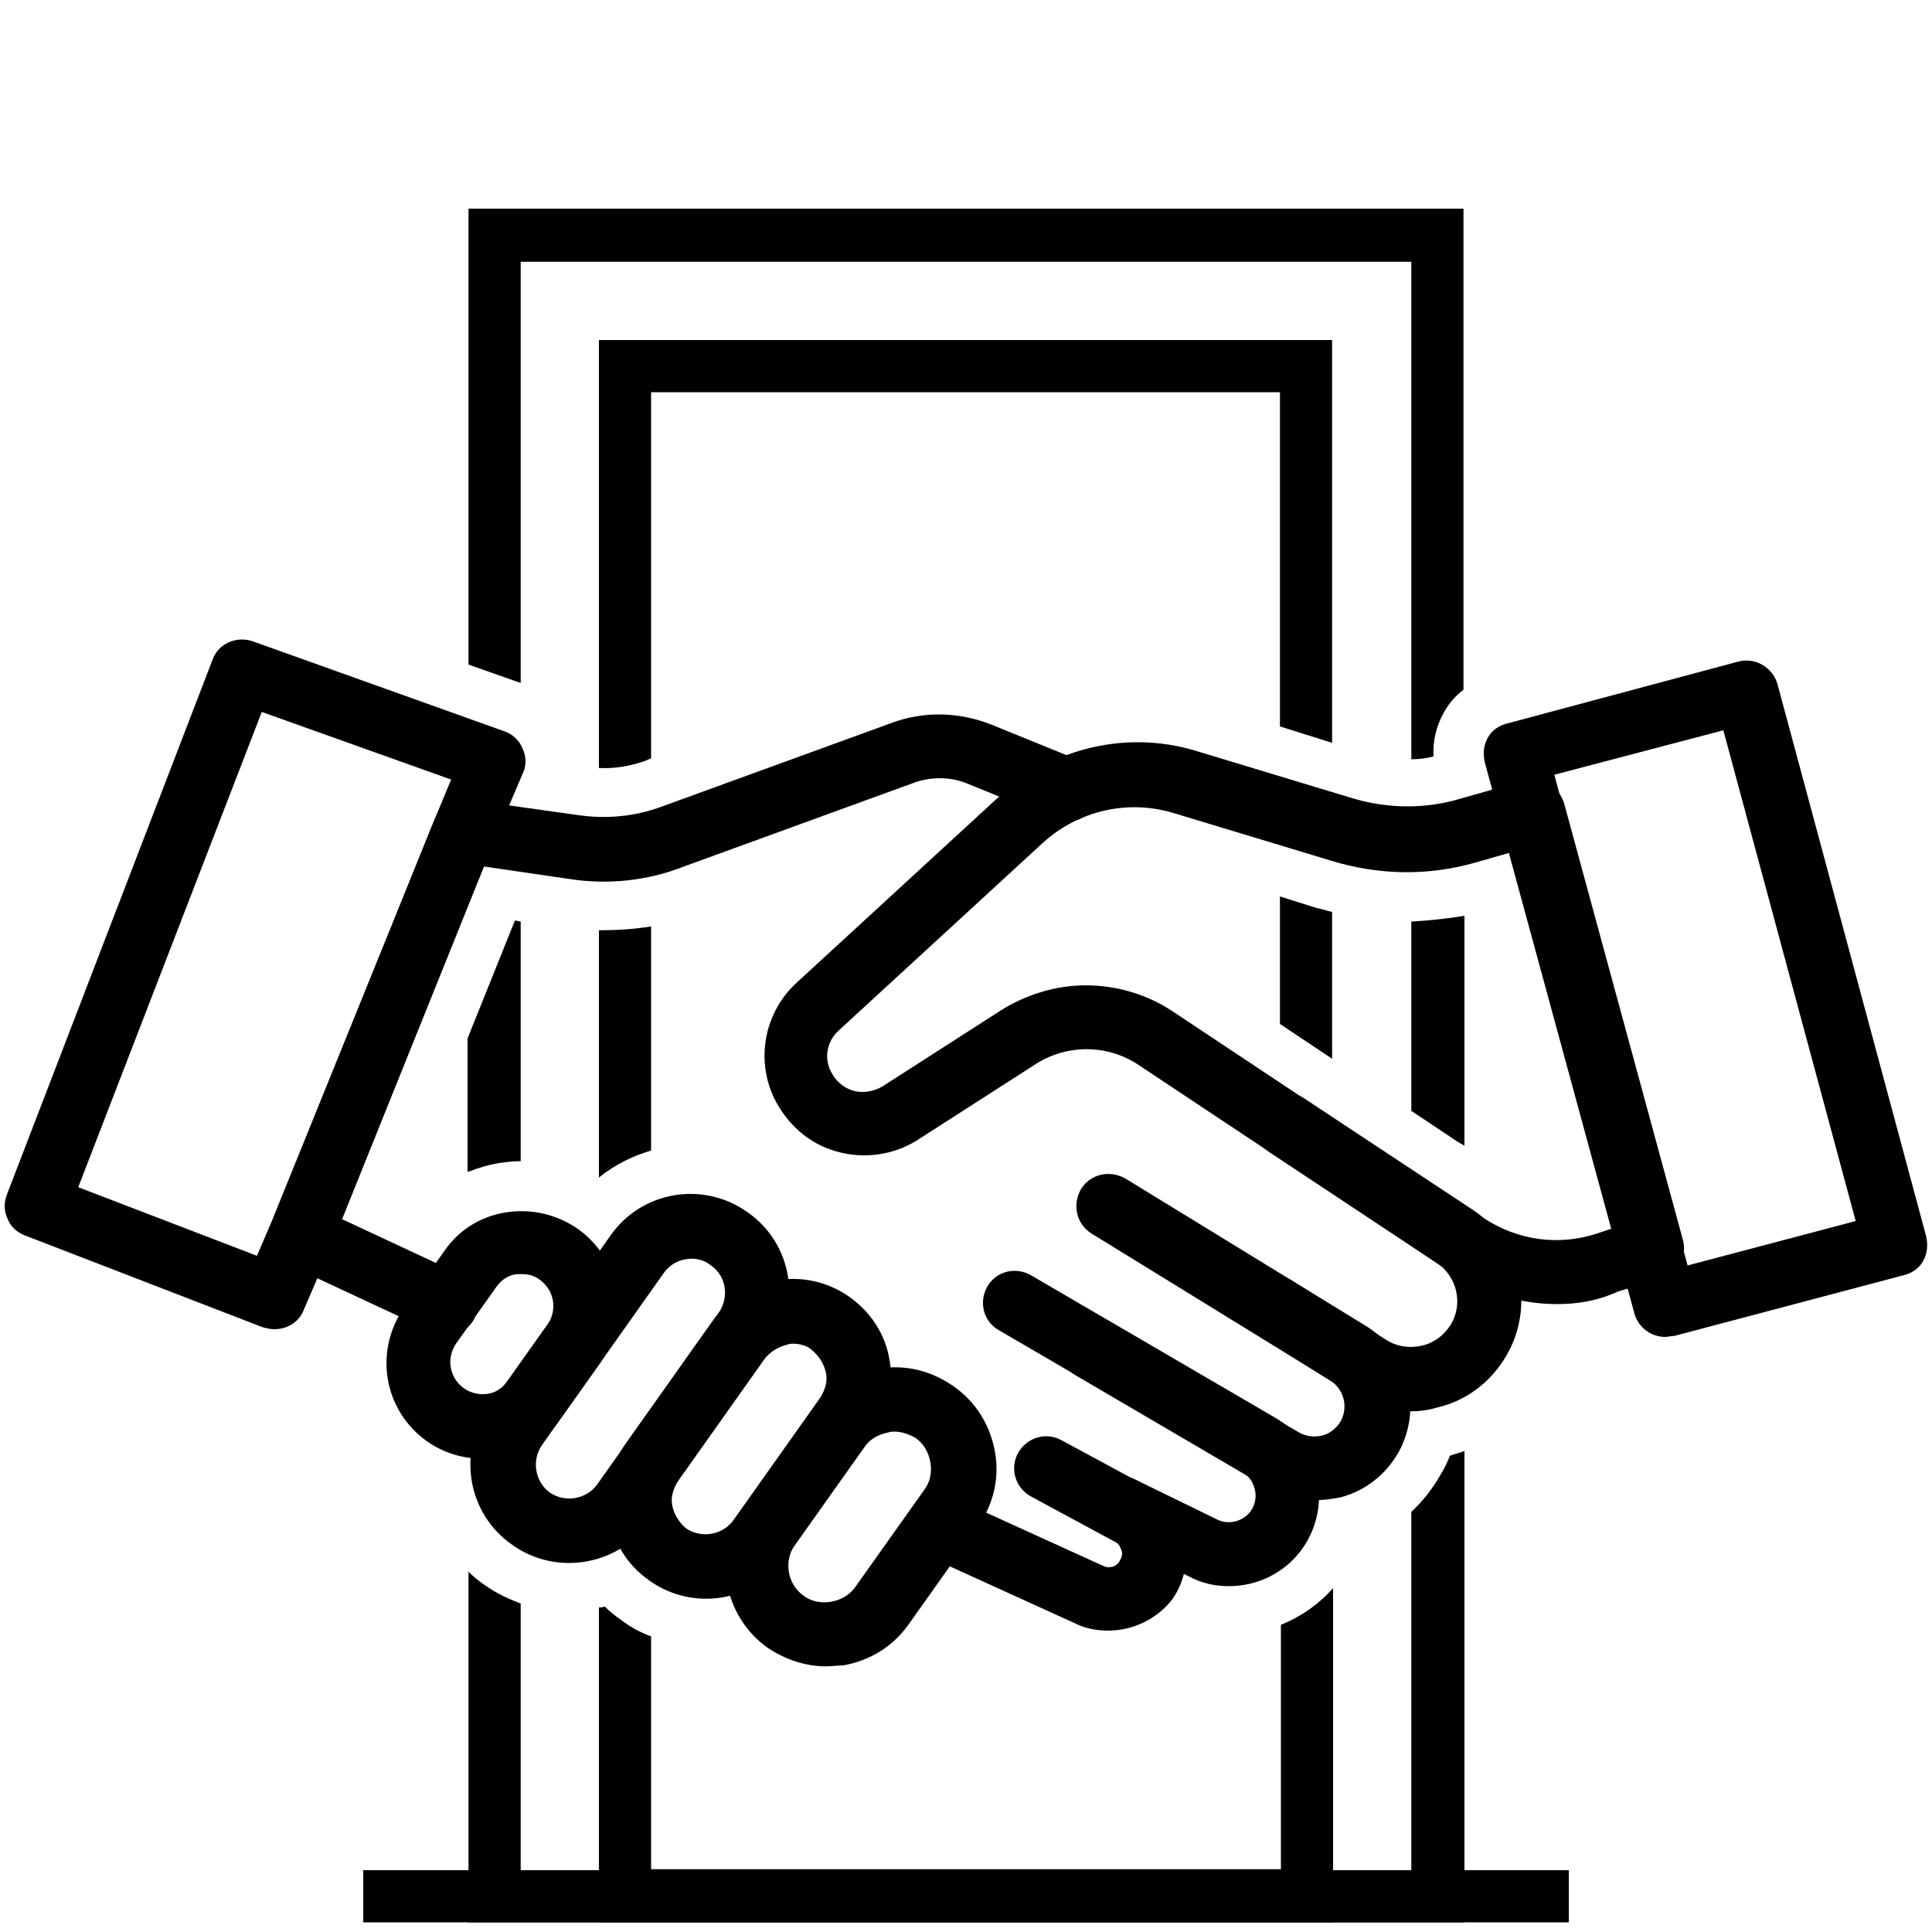 <?xml version="1.0" encoding="utf-8"?>
<!-- Generator: Adobe Illustrator 22.1.0, SVG Export Plug-In . SVG Version: 6.00 Build 0)  -->
<svg version="1.1" id="Layer_1" xmlns="http://www.w3.org/2000/svg" xmlns:xlink="http://www.w3.org/1999/xlink" x="0px" y="0px"
	 viewBox="0 0 200 200" style="enable-background:new 0 0 200 200;" xml:space="preserve">
<style type="text/css">
	.st0{fill:#E6E6E6;}
	.st1{opacity:0.11;fill:#593025;}
	.st2{fill:#E54B1C;}
	.st3{fill:#3D3D3D;}
	.st4{fill:#424242;}
	.st5{fill:#2D2D2D;}
	.st6{fill:#E85A28;}
	.st7{fill:#4D4D4D;}
	.st8{fill:#DDDDDD;}
	.st9{fill:#696970;}
	.st10{opacity:0.11;fill:#FFFFFF;}
	.st11{fill:#F45B2C;}
	.st12{opacity:0.14;}
	.st13{opacity:0.59;}
	.st14{opacity:0.53;}
	.st15{fill:#EDEDED;}
	.st16{fill:#4F4F4F;}
	.st17{fill:#595959;}
	.st18{fill:#494949;}
	.st19{fill:#9ECCC9;}
	.st20{fill:#86B2B0;}
	.st21{fill:#DB2E05;}
	.st22{opacity:0.55;fill:#FFFFFF;}
	.st23{fill:#D1421C;}
	.st24{fill:#F45D2F;}
	.st25{opacity:0.42;fill:#FFFFFF;}
	.st26{opacity:0.24;fill:#FFFFFF;}
	.st27{fill:#DD4F24;}
	.st28{opacity:0.1;fill:#3D2405;}
	.st29{opacity:0.12;fill:#FFFFFF;}
	.st30{opacity:0.15;}
	.st31{fill:#495259;}
	.st32{fill:#959CAF;}
	.st33{opacity:0.11;}
	.st34{fill:#363C42;}
	.st35{opacity:9.000000e-02;}
	.st36{fill:#343A42;}
	.st37{fill:#616970;}
	.st38{opacity:7.000000e-02;fill:#FFFFFF;}
	.st39{fill:#424951;}
	.st40{fill:#E5A185;}
	.st41{opacity:0.64;fill:#D58A73;}
	.st42{opacity:0.4;fill:#D58A73;}
	.st43{fill:#6D7DB3;}
	.st44{fill:#B6BDCE;}
	.st45{fill:#D78C74;}
	.st46{fill:#381911;}
	.st47{opacity:0.38;}
	.st48{fill:#E5A084;}
	.st49{fill:#E59F83;}
	.st50{fill:#E49E83;}
	.st51{fill:#E49D82;}
	.st52{fill:#E49C81;}
	.st53{fill:#E49B80;}
	.st54{fill:#E49A80;}
	.st55{fill:#E3997F;}
	.st56{fill:#E3987E;}
	.st57{fill:#E3977D;}
	.st58{fill:#E3967C;}
	.st59{fill:#E2957C;}
	.st60{fill:#E2947B;}
	.st61{fill:#E2937A;}
	.st62{fill:#E29279;}
	.st63{fill:#E29179;}
	.st64{fill:#E19078;}
	.st65{fill:#E18F77;}
	.st66{fill:#E18E76;}
	.st67{fill:#E18D75;}
	.st68{fill:#E18C75;}
	.st69{fill:#E08B74;}
	.st70{fill:#E08A73;}
	.st71{fill:#E08972;}
	.st72{fill:#E08872;}
	.st73{fill:#DF8771;}
	.st74{fill:#DF8670;}
	.st75{fill:#DF856F;}
	.st76{fill:#DF846F;}
	.st77{fill:#DF836E;}
	.st78{fill:#DE826D;}
	.st79{fill:#DE816C;}
	.st80{fill:#DE806B;}
	.st81{fill:#DE7F6B;}
	.st82{fill:#DE7E6A;}
	.st83{fill:#DD7D69;}
	.st84{fill:#DD7C68;}
	.st85{fill:#DD7B68;}
	.st86{fill:#DD7A67;}
	.st87{fill:#DD7A66;}
	.st88{fill:#DC7965;}
	.st89{fill:#DC7864;}
	.st90{fill:#DC7764;}
	.st91{fill:#DC7663;}
	.st92{fill:#DB7562;}
	.st93{fill:#DB7461;}
	.st94{fill:#DB7361;}
	.st95{fill:#DB7260;}
	.st96{fill:#DB715F;}
	.st97{fill:#DA705E;}
	.st98{fill:#DA6F5D;}
	.st99{fill:#DA6E5D;}
	.st100{fill:#DA6D5C;}
	.st101{fill:#DA6C5B;}
	.st102{fill:#D96B5A;}
	.st103{fill:#D96A5A;}
	.st104{fill:#D96959;}
	.st105{fill:#D96858;}
	.st106{fill:#D86757;}
	.st107{fill:#D86657;}
	.st108{fill:#D86556;}
	.st109{fill:#D86455;}
	.st110{fill:#D86354;}
	.st111{fill:#D76253;}
	.st112{fill:#D76153;}
	.st113{fill:#D76052;}
	.st114{fill:#D75F51;}
	.st115{fill:#D75E50;}
	.st116{fill:#D65D50;}
	.st117{fill:#D65C4F;}
	.st118{fill:#D65B4E;}
	.st119{fill:#D65A4D;}
	.st120{fill:#D5594C;}
	.st121{fill:#D5584C;}
	.st122{fill:#D5574B;}
	.st123{fill:#D5564A;}
	.st124{fill:#D55549;}
	.st125{fill:#D45449;}
	.st126{fill:#D45348;}
	.st127{fill:#D45247;}
	.st128{opacity:0.52;fill:#D78C74;}
	.st129{fill:#FFFFFF;}
	.st130{fill:url(#XMLID_11_);}
	.st131{opacity:0.6;fill:#FFFFFF;}
	.st132{fill:url(#XMLID_12_);}
	.st133{fill:#422E26;}
	.st134{fill:#6C332E;}
	.st135{opacity:0.35;fill:#C3BBA5;}
	.st136{opacity:0.2;fill:#FFFFFF;}
	.st137{fill:#4F372D;}
	.st138{opacity:0.11;fill:#E5912F;}
	.st139{opacity:0.16;}
	.st140{fill:#3D4041;}
	.st141{fill:#DFE5EA;}
	.st142{fill:#7588BC;}
	.st143{opacity:8.000000e-02;fill:#002A3D;}
	.st144{fill:#B0B5C1;}
	.st145{opacity:0.45;}
	.st146{fill:#D58A73;}
	.st147{opacity:0.65;fill:#D78C74;}
	.st148{fill:#70797F;}
	.st149{fill:#80898E;}
	.st150{opacity:0.3;}
	.st151{opacity:0.56;}
	.st152{fill:#BBDEFB;}
	.st153{fill:#9DC89E;}
	.st154{fill:#599E85;}
	.st155{fill:#70617F;}
	.st156{fill:#7BCEEF;}
	.st157{fill:#374C82;}
	.st158{fill:#4EAFE5;}
	.st159{fill:#95CEF4;}
	.st160{fill:#349FCE;}
	.st161{fill:#62B9E8;}
	.st162{fill:#DEF2FF;}
	.st163{fill:#68BBEA;}
	.st164{opacity:0.31;}
	.st165{fill:#EA876C;}
	.st166{fill:#FB9D7E;}
	.st167{fill:#F8CD9E;}
	.st168{opacity:0.2;}
	.st169{opacity:0.5;}
	.st170{opacity:0.7;}
	.st171{fill:#2E2F4D;}
	.st172{fill:#F6A49D;}
	.st173{fill:#D47C74;}
	.st174{fill:#E96362;}
	.st175{fill:#4F1D30;}
	.st176{fill:#F48FB1;}
	.st177{fill:#E06594;}
	.st178{fill:#7986CB;}
	.st179{fill:#5F6FB2;}
	.st180{fill:#FFEFE7;}
	.st181{fill:#7CB7E3;}
	.st182{fill:#6AA8CE;}
	.st183{fill:#E6F5FF;}
	.st184{fill:#0A1334;}
	.st185{stroke:#000000;stroke-width:2;stroke-linecap:round;stroke-miterlimit:10;}
	.st186{stroke:#FFFFFF;stroke-width:2;stroke-miterlimit:10;}
	.st187{clip-path:url(#SVGID_2_);}
	.st188{fill:none;stroke:#000000;stroke-width:4;stroke-linecap:round;stroke-linejoin:round;stroke-miterlimit:10;}
</style>
<g>
	<g>
		<path d="M172.4,138.4c-1.5,0-2.8-1-3.2-2.4l-15.5-57.1c-0.2-0.9-0.1-1.8,0.3-2.5c0.4-0.8,1.2-1.3,2-1.5l23.9-6.4
			c1.8-0.5,3.6,0.6,4.1,2.3l15.4,57.2c0.2,0.9,0.1,1.8-0.3,2.5c-0.4,0.8-1.2,1.3-2,1.5l-23.8,6.3
			C172.9,138.3,172.6,138.4,172.4,138.4L172.4,138.4z M160.9,80.2l13.8,50.8l17.4-4.6l-13.7-50.8L160.9,80.2z"/>
		<path d="M161.2,135c-3.9,0-7.8-1.2-11.2-3.4l-32.2-21.4c-3.2-2.1-7.3-2.1-10.5-0.1L95,118c-2.5,1.6-5.6,2-8.4,1.2
			c-2.9-0.8-5.2-2.9-6.5-5.6c-1.9-4.1-0.9-8.9,2.4-11.9l21.1-19.4c5.4-4.9,13.1-6.7,20.1-4.6l16.2,4.9c3.6,1.1,7.5,1.2,11.2,0.1
			l6.7-1.9c0.9-0.2,1.8-0.1,2.5,0.3c0.8,0.4,1.3,1.2,1.6,2l12.3,45.2c0.5,1.7-0.5,3.5-2.2,4l-4.5,1.4
			C165.3,134.7,163.2,135,161.2,135z M112.4,102c3.1,0,6.3,0.9,9,2.7l32.2,21.4c3.5,2.3,7.7,2.9,11.7,1.6l1.5-0.5l-10.6-38.9l-3.5,1
			c-4.9,1.4-10,1.3-14.9-0.2l-16.2-4.9c-4.8-1.5-10-0.3-13.7,3.1l-21.1,19.4c-1.2,1.1-1.5,2.8-0.8,4.2c0.5,1,1.3,1.7,2.3,2
			c1,0.3,2.1,0.1,3-0.4l12.3-7.9C106.3,102.9,109.4,102,112.4,102L112.4,102z"/>
		<path d="M46.2,138.2c-0.5,0-0.9-0.1-1.4-0.3l-15-7c-1.6-0.7-2.3-2.6-1.7-4.2L45,84.8c0.6-1.4,2.1-2.3,3.6-2L60,84.4
			c2.9,0.4,5.8,0.1,8.5-0.9l23.9-8.7c3.3-1.2,6.9-1.1,10.2,0.2l9.1,3.7c1.7,0.7,2.5,2.6,1.8,4.3c-0.7,1.7-2.6,2.5-4.3,1.8l-9.1-3.7
			c-1.7-0.7-3.7-0.7-5.4-0.1l-23.9,8.7C67,91.2,62.9,91.6,59,91l-8.9-1.3l-14.7,36.5l12.2,5.7c1.7,0.8,2.4,2.7,1.6,4.4
			C48.7,137.5,47.5,138.2,46.2,138.2L46.2,138.2z"/>
		<path d="M49.9,151c-2,0-4-0.6-5.7-1.8c-4.5-3.2-5.5-9.3-2.4-13.8l4.2-5.9c1.5-2.2,3.8-3.6,6.4-4c2.6-0.4,5.2,0.2,7.4,1.7
			c4.5,3.2,5.5,9.3,2.4,13.8l-4.2,5.9c-1.5,2.2-3.8,3.6-6.4,4C51,150.9,50.4,151,49.9,151z M54.1,131.9c-0.2,0-0.4,0-0.6,0
			c-0.9,0.1-1.6,0.6-2.1,1.3l-4.2,5.9c-1,1.5-0.7,3.5,0.8,4.6c0.7,0.5,1.6,0.7,2.4,0.6c0.9-0.1,1.6-0.6,2.1-1.3l4.2-5.9
			c1-1.5,0.7-3.5-0.8-4.6C55.4,132.1,54.8,131.9,54.1,131.9z"/>
		<path d="M58.9,161.8c-2,0-4.1-0.6-5.9-1.9c-4.6-3.2-5.7-9.6-2.4-14.2l12.6-17.8c3.2-4.6,9.6-5.7,14.2-2.4
			c4.6,3.2,5.7,9.6,2.4,14.2l-12.6,17.8C65.3,160.3,62.1,161.8,58.9,161.8z M71.6,130.3c-1.1,0-2.2,0.5-2.9,1.5l-12.6,17.8
			c-1.1,1.6-0.7,3.8,0.8,4.9c1.6,1.1,3.8,0.7,4.9-0.8l12.6-17.8c1.1-1.6,0.8-3.8-0.8-4.9C73,130.5,72.3,130.3,71.6,130.3L71.6,130.3
			z"/>
		<path d="M73.1,165.5c-2,0-4.1-0.6-5.9-1.9c-4.6-3.2-5.7-9.6-2.4-14.2l9-12.7c3.2-4.6,9.6-5.7,14.2-2.4c2.2,1.6,3.7,3.9,4.1,6.6
			c0.5,2.7-0.2,5.4-1.7,7.6l-9,12.7C79.4,164,76.3,165.5,73.1,165.5L73.1,165.5z M82.1,139.1c-0.2,0-0.4,0-0.6,0.1
			c-0.9,0.2-1.7,0.7-2.3,1.4l-9,12.7c-0.5,0.8-0.8,1.7-0.6,2.6c0.2,0.9,0.7,1.7,1.4,2.3c1.6,1.1,3.8,0.7,4.9-0.8l9-12.7
			c0.5-0.8,0.8-1.7,0.6-2.6c-0.2-0.9-0.7-1.7-1.4-2.3C83.6,139.3,82.8,139.1,82.1,139.1z"/>
		<path d="M85.5,172.5c-2.1,0-4.2-0.7-6-1.9c-4.7-3.3-5.8-9.9-2.5-14.6l7.1-10c1.6-2.3,4-3.8,6.8-4.3c2.8-0.5,5.5,0.2,7.8,1.8
			c2.3,1.6,3.8,4,4.3,6.8c0.5,2.8-0.2,5.5-1.8,7.8l-7.1,10c-1.6,2.3-4,3.8-6.8,4.3C86.7,172.4,86.1,172.5,85.5,172.5L85.5,172.5z
			 M92.6,148.2c-0.2,0-0.4,0-0.7,0.1c-1,0.2-1.9,0.7-2.5,1.6l-7.1,10c-1.2,1.7-0.8,4.1,0.9,5.3c0.8,0.6,1.9,0.8,2.9,0.6
			c1-0.2,1.9-0.7,2.5-1.6l7.1-10c0.6-0.8,0.8-1.8,0.6-2.9c-0.2-1-0.7-1.9-1.6-2.5C94.1,148.5,93.4,148.2,92.6,148.2L92.6,148.2z"/>
		<path d="M114.7,168.8c-1.1,0-2.3-0.2-3.3-0.7L95.8,161c-1.7-0.8-2.4-2.7-1.6-4.4c0.8-1.7,2.7-2.4,4.4-1.6l15.6,7.1
			c0.6,0.3,1.4,0.1,1.7-0.5c0.3-0.5,0.3-0.9,0.2-1.1c-0.1-0.2-0.2-0.7-0.7-0.9l-8.7-4.7c-1.6-0.9-2.2-2.9-1.3-4.5
			c0.9-1.6,2.9-2.2,4.5-1.3l8.7,4.7c2,1.1,3.5,3,4,5.2c0.5,2.2,0.1,4.6-1.2,6.5C119.8,167.6,117.3,168.8,114.7,168.8L114.7,168.8z"
			/>
		<path d="M127.2,164.2c-1.4,0-2.8-0.3-4.1-1l-8.6-4.2c-1.6-0.8-2.3-2.8-1.5-4.4c0.8-1.6,2.8-2.3,4.4-1.5l8.6,4.2
			c1.2,0.6,2.7,0.2,3.5-0.9c0.4-0.6,0.6-1.4,0.4-2.2c-0.2-0.8-0.6-1.4-1.3-1.8l-25.2-14.7c-1.6-0.9-2.1-2.9-1.2-4.5
			c0.9-1.6,2.9-2.1,4.5-1.2l25.2,14.7c2.3,1.3,3.9,3.5,4.4,6.1c0.6,2.5,0.1,5.2-1.4,7.4C133.1,162.8,130.2,164.2,127.2,164.2
			L127.2,164.2z"/>
		<path d="M136.1,155.3c-1.7,0-3.4-0.5-4.9-1.3l-19.8-11.6c-1.6-0.9-2.1-3-1.2-4.5c0.9-1.6,3-2.1,4.5-1.2l19.8,11.6
			c0.7,0.4,1.6,0.5,2.4,0.3c0.8-0.2,1.5-0.8,1.9-1.5c0.8-1.5,0.3-3.3-1.1-4.2L113,127.7c-1.6-1-2-3-1.1-4.6c1-1.6,3-2,4.6-1.1
			l24.8,15.2c4.5,2.7,6,8.5,3.5,13.1c-1.3,2.3-3.4,4-6,4.7C137.8,155.2,136.9,155.3,136.1,155.3L136.1,155.3z"/>
		<path d="M146,146.1c-2.1,0-4.2-0.6-6.1-1.8l-9.7-6.1c-1.5-1-2-3-1-4.6s3-2,4.6-1l9.7,6.1c1.1,0.7,2.4,0.9,3.7,0.6
			c1.3-0.3,2.3-1.1,3-2.2c1.3-2.2,0.6-5-1.5-6.4l-17.4-11.5c-1.5-1-1.9-3.1-0.9-4.6c1-1.5,3.1-1.9,4.6-0.9l17.4,11.5
			c5,3.3,6.6,10,3.5,15.2c-1.6,2.7-4.1,4.6-7.1,5.3C147.8,146,146.9,146.1,146,146.1z"/>
		<path d="M28.4,137.6c-0.4,0-0.8-0.1-1.2-0.2l-24.6-9.5c-0.8-0.3-1.5-0.9-1.8-1.7c-0.4-0.8-0.4-1.7-0.1-2.5L22,68.3
			c0.6-1.7,2.5-2.5,4.2-1.9l26,9.3c0.9,0.3,1.6,1,1.9,1.8c0.4,0.8,0.4,1.8,0,2.6l-3.1,7.3l-16.8,41.8l-2.8,6.5
			C30.9,136.9,29.7,137.6,28.4,137.6z M8.1,122.9l18.5,7.1l1.5-3.5L45,84.8c0,0,1.7-4.1,1.7-4.1l-19.6-7L8.1,122.9z"/>
	</g>
	<g id="Layer_67_1_">
		<path d="M53.3,95.3l-4.9,12.2v13.8c1-0.4,2-0.7,3.1-0.9c0.8-0.1,1.5-0.2,2.3-0.2V95.4L53.3,95.3z M53.3,95.3l-4.9,12.2v13.8
			c1-0.4,2-0.7,3.1-0.9c0.8-0.1,1.5-0.2,2.3-0.2V95.4L53.3,95.3z M53.3,95.3l-4.9,12.2v13.8c1-0.4,2-0.7,3.1-0.9
			c0.8-0.1,1.5-0.2,2.3-0.2V95.4L53.3,95.3z M48.5,21.6v47.2l5.4,1.9V27.1h92.2v51.5c0.8,0,1.6-0.1,2.3-0.3
			c-0.1-1.6,0.3-3.2,1.1-4.6c0.5-0.9,1.2-1.7,2-2.3V21.6H48.5z M48.5,107.5v13.8c1-0.4,2-0.7,3.1-0.9c0.8-0.1,1.5-0.2,2.3-0.2V95.4
			l-0.5-0.1L48.5,107.5z M53.3,95.3l-4.9,12.2v13.8c1-0.4,2-0.7,3.1-0.9c0.8-0.1,1.5-0.2,2.3-0.2V95.4L53.3,95.3z M149.1,152.7
			c-0.8,1.4-1.8,2.7-3,3.8v37.1H53.9V166c-1.3-0.5-2.6-1.1-3.7-1.9c-0.6-0.4-1.2-0.9-1.7-1.4V199h103.1v-48.8
			c-0.5,0.2-1,0.3-1.5,0.5C149.8,151.4,149.5,152.1,149.1,152.7z M146.1,95.4V115l4.8,3.2l0.7,0.4V94.8
			C149.8,95.1,147.9,95.3,146.1,95.4z M53.3,95.3l-4.9,12.2v13.8c1-0.4,2-0.7,3.1-0.9c0.8-0.1,1.5-0.2,2.3-0.2V95.4L53.3,95.3z"/>
		<path d="M62,96.3v25.5c1.6-1.3,3.4-2.2,5.4-2.8V95.9C65.7,96.2,63.8,96.4,62,96.3z M136.3,94l-3.8-1.2V106l5.4,3.6V94.4
			C137.4,94.3,136.9,94.1,136.3,94z M132.6,168.2v25.3H67.4v-24.1c-1.1-0.4-2.2-1-3.1-1.7c-0.6-0.4-1.2-0.9-1.7-1.4
			c-0.2,0.1-0.4,0.1-0.6,0.1V199h76v-34.6C136.5,166.1,134.6,167.4,132.6,168.2z M62,96.3v25.5c1.6-1.3,3.4-2.2,5.4-2.8V95.9
			C65.7,96.2,63.8,96.4,62,96.3z M62,35.2v44.3c1.6,0.1,3.2-0.2,4.7-0.7l0.7-0.3V40.6h65.1v34.6l5.4,1.7V35.2H62z M62,121.9
			c1.6-1.3,3.4-2.2,5.4-2.8V95.9c-1.8,0.3-3.6,0.4-5.4,0.4V121.9z M62,96.3v25.5c1.6-1.3,3.4-2.2,5.4-2.8V95.9
			C65.7,96.2,63.8,96.4,62,96.3z M62,96.3v25.5c1.6-1.3,3.4-2.2,5.4-2.8V95.9C65.7,96.2,63.8,96.4,62,96.3z"/>
		<path d="M37.6,193.6h124.8v5.4H37.6V193.6z"/>
	</g>
</g>
</svg>
